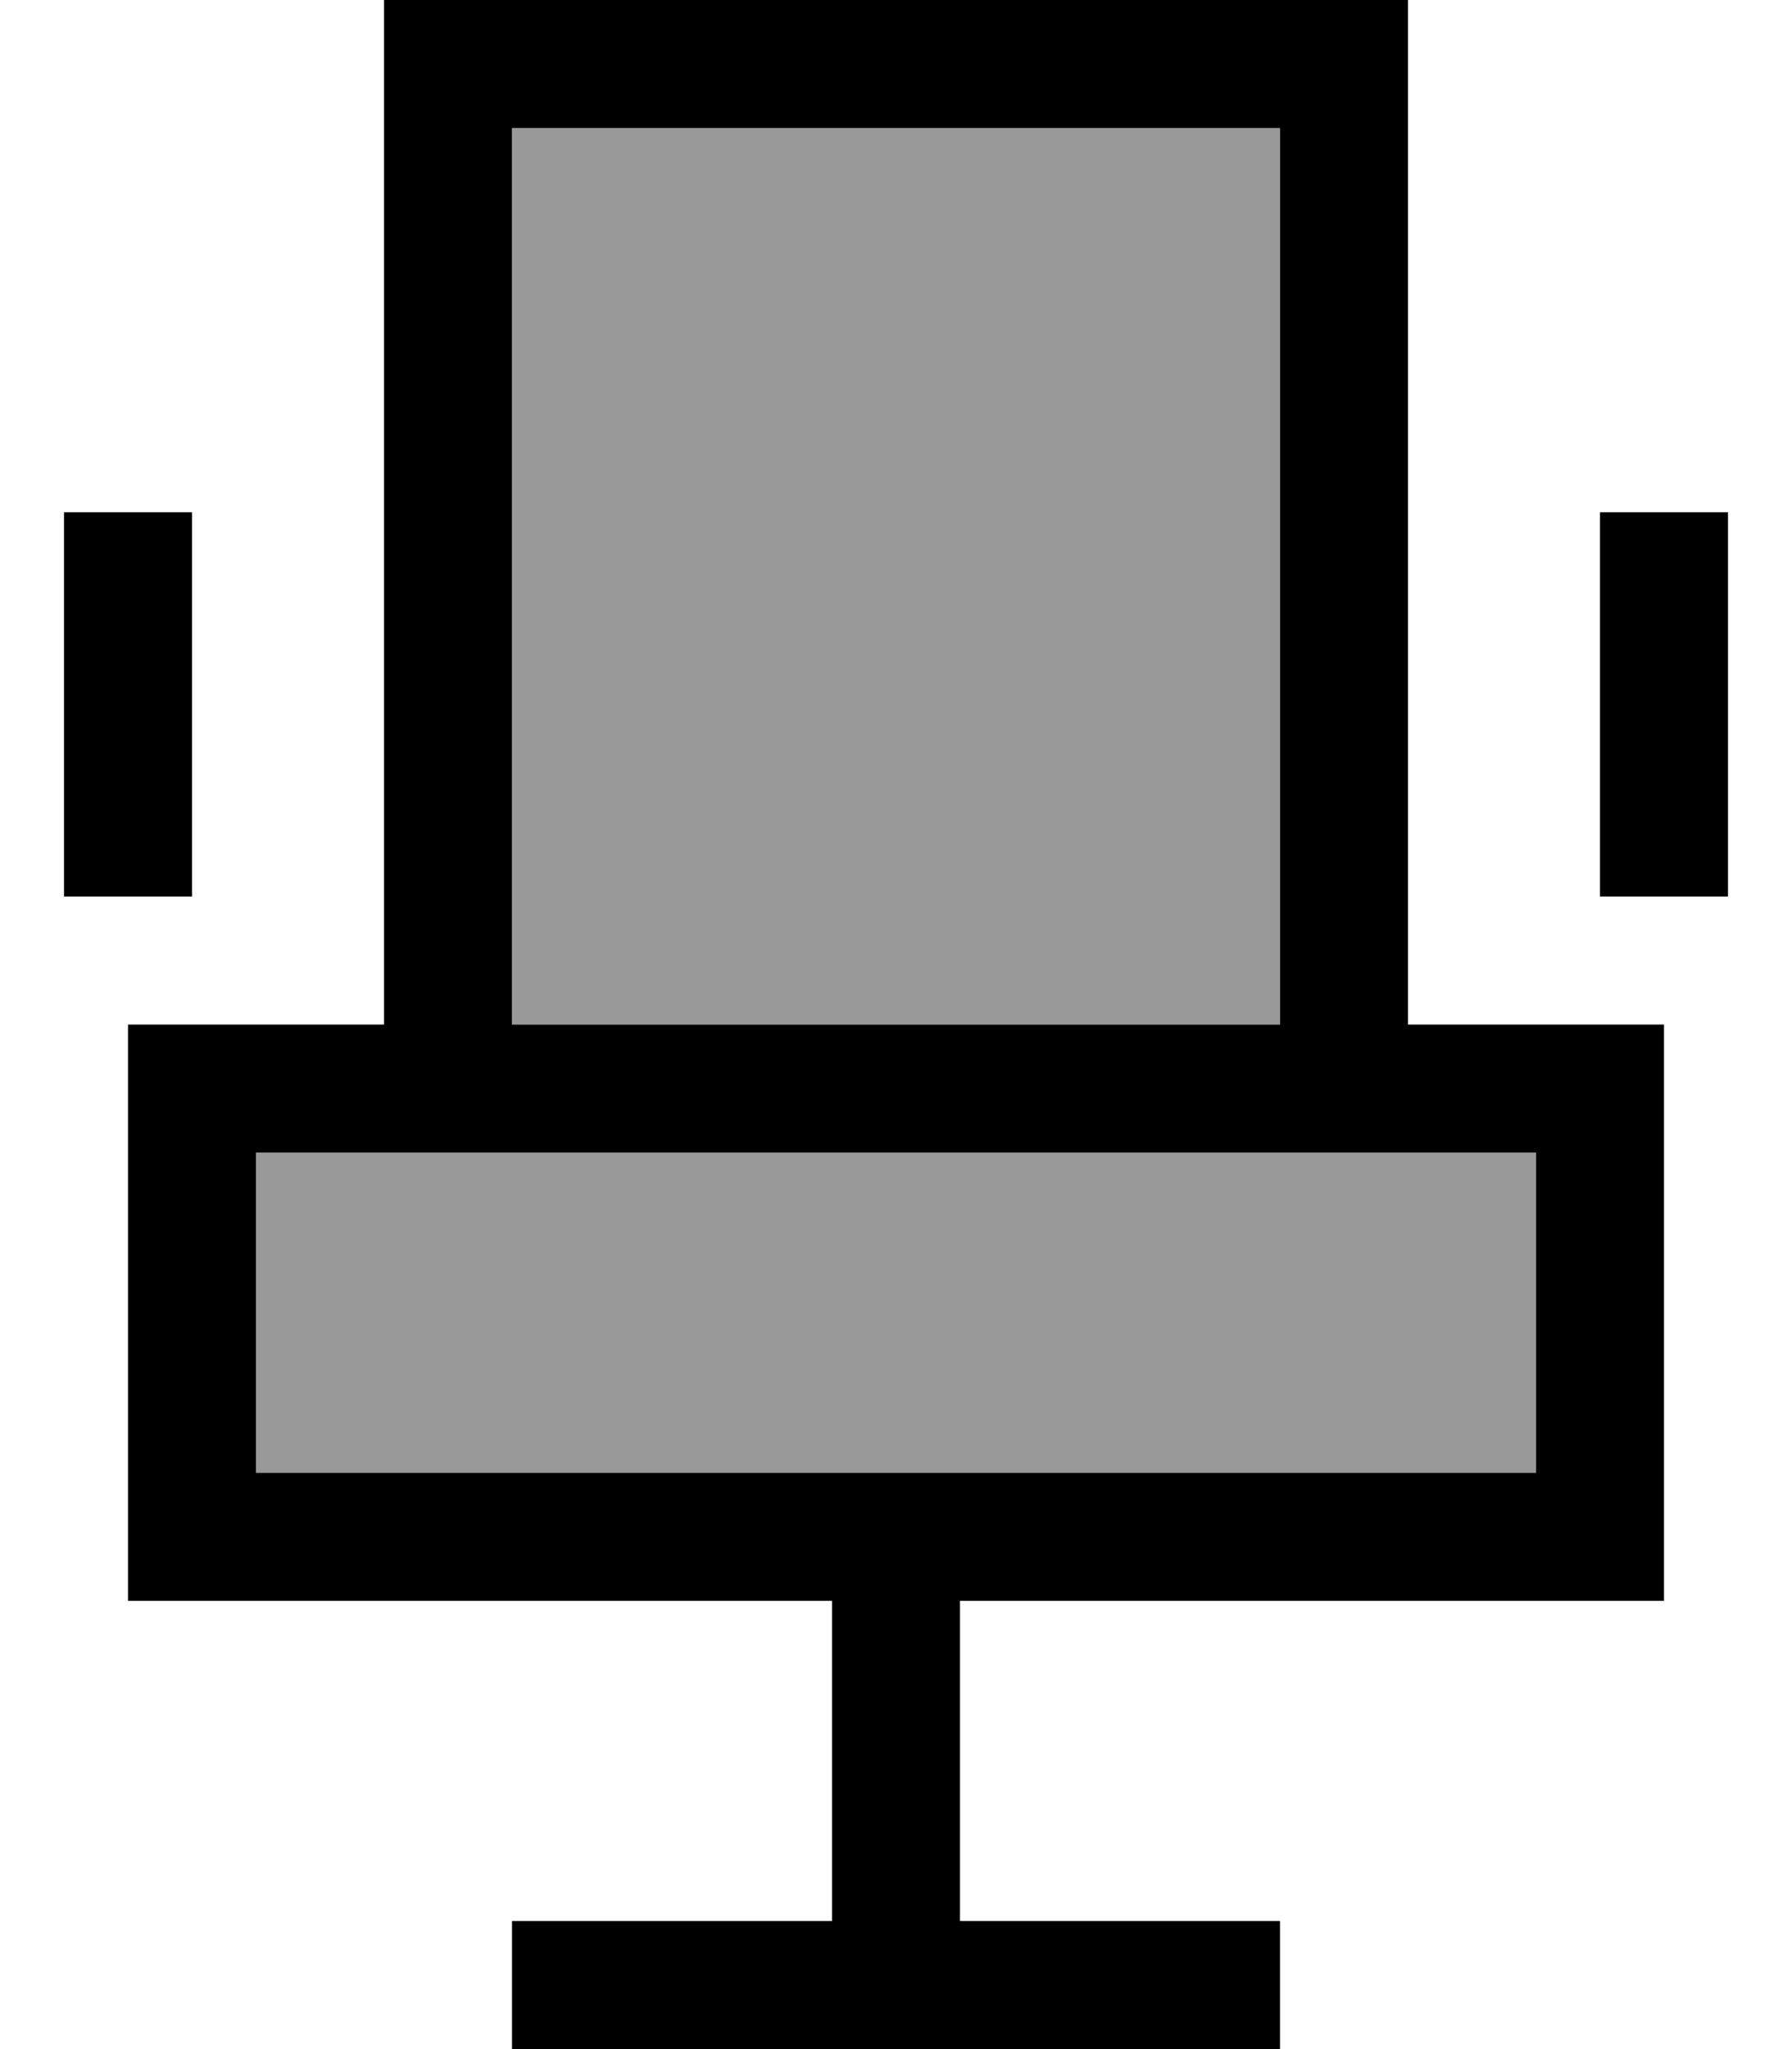<svg xmlns="http://www.w3.org/2000/svg" viewBox="0 0 448 512"><!--! Font Awesome Pro 7.0.0 by @fontawesome - https://fontawesome.com License - https://fontawesome.com/license (Commercial License) Copyright 2025 Fonticons, Inc. --><path opacity=".4" fill="currentColor" d="M64 288l320 0 0 80-320 0 0-80zM128 32l192 0 0 224-192 0 0-224z"/><path fill="currentColor" d="M128 32l0 224 192 0 0-224-192 0zm224 0l0 224 64 0 0 144-176 0 0 80 80 0 0 32-192 0 0-32 80 0 0-80-176 0 0-144 64 0 0-256 256 0 0 32zM208 368l176 0 0-80-320 0 0 80 144 0zM48 144l0 80-32 0 0-96 32 0 0 16zm384 0l0 80-32 0 0-96 32 0 0 16z"/></svg>